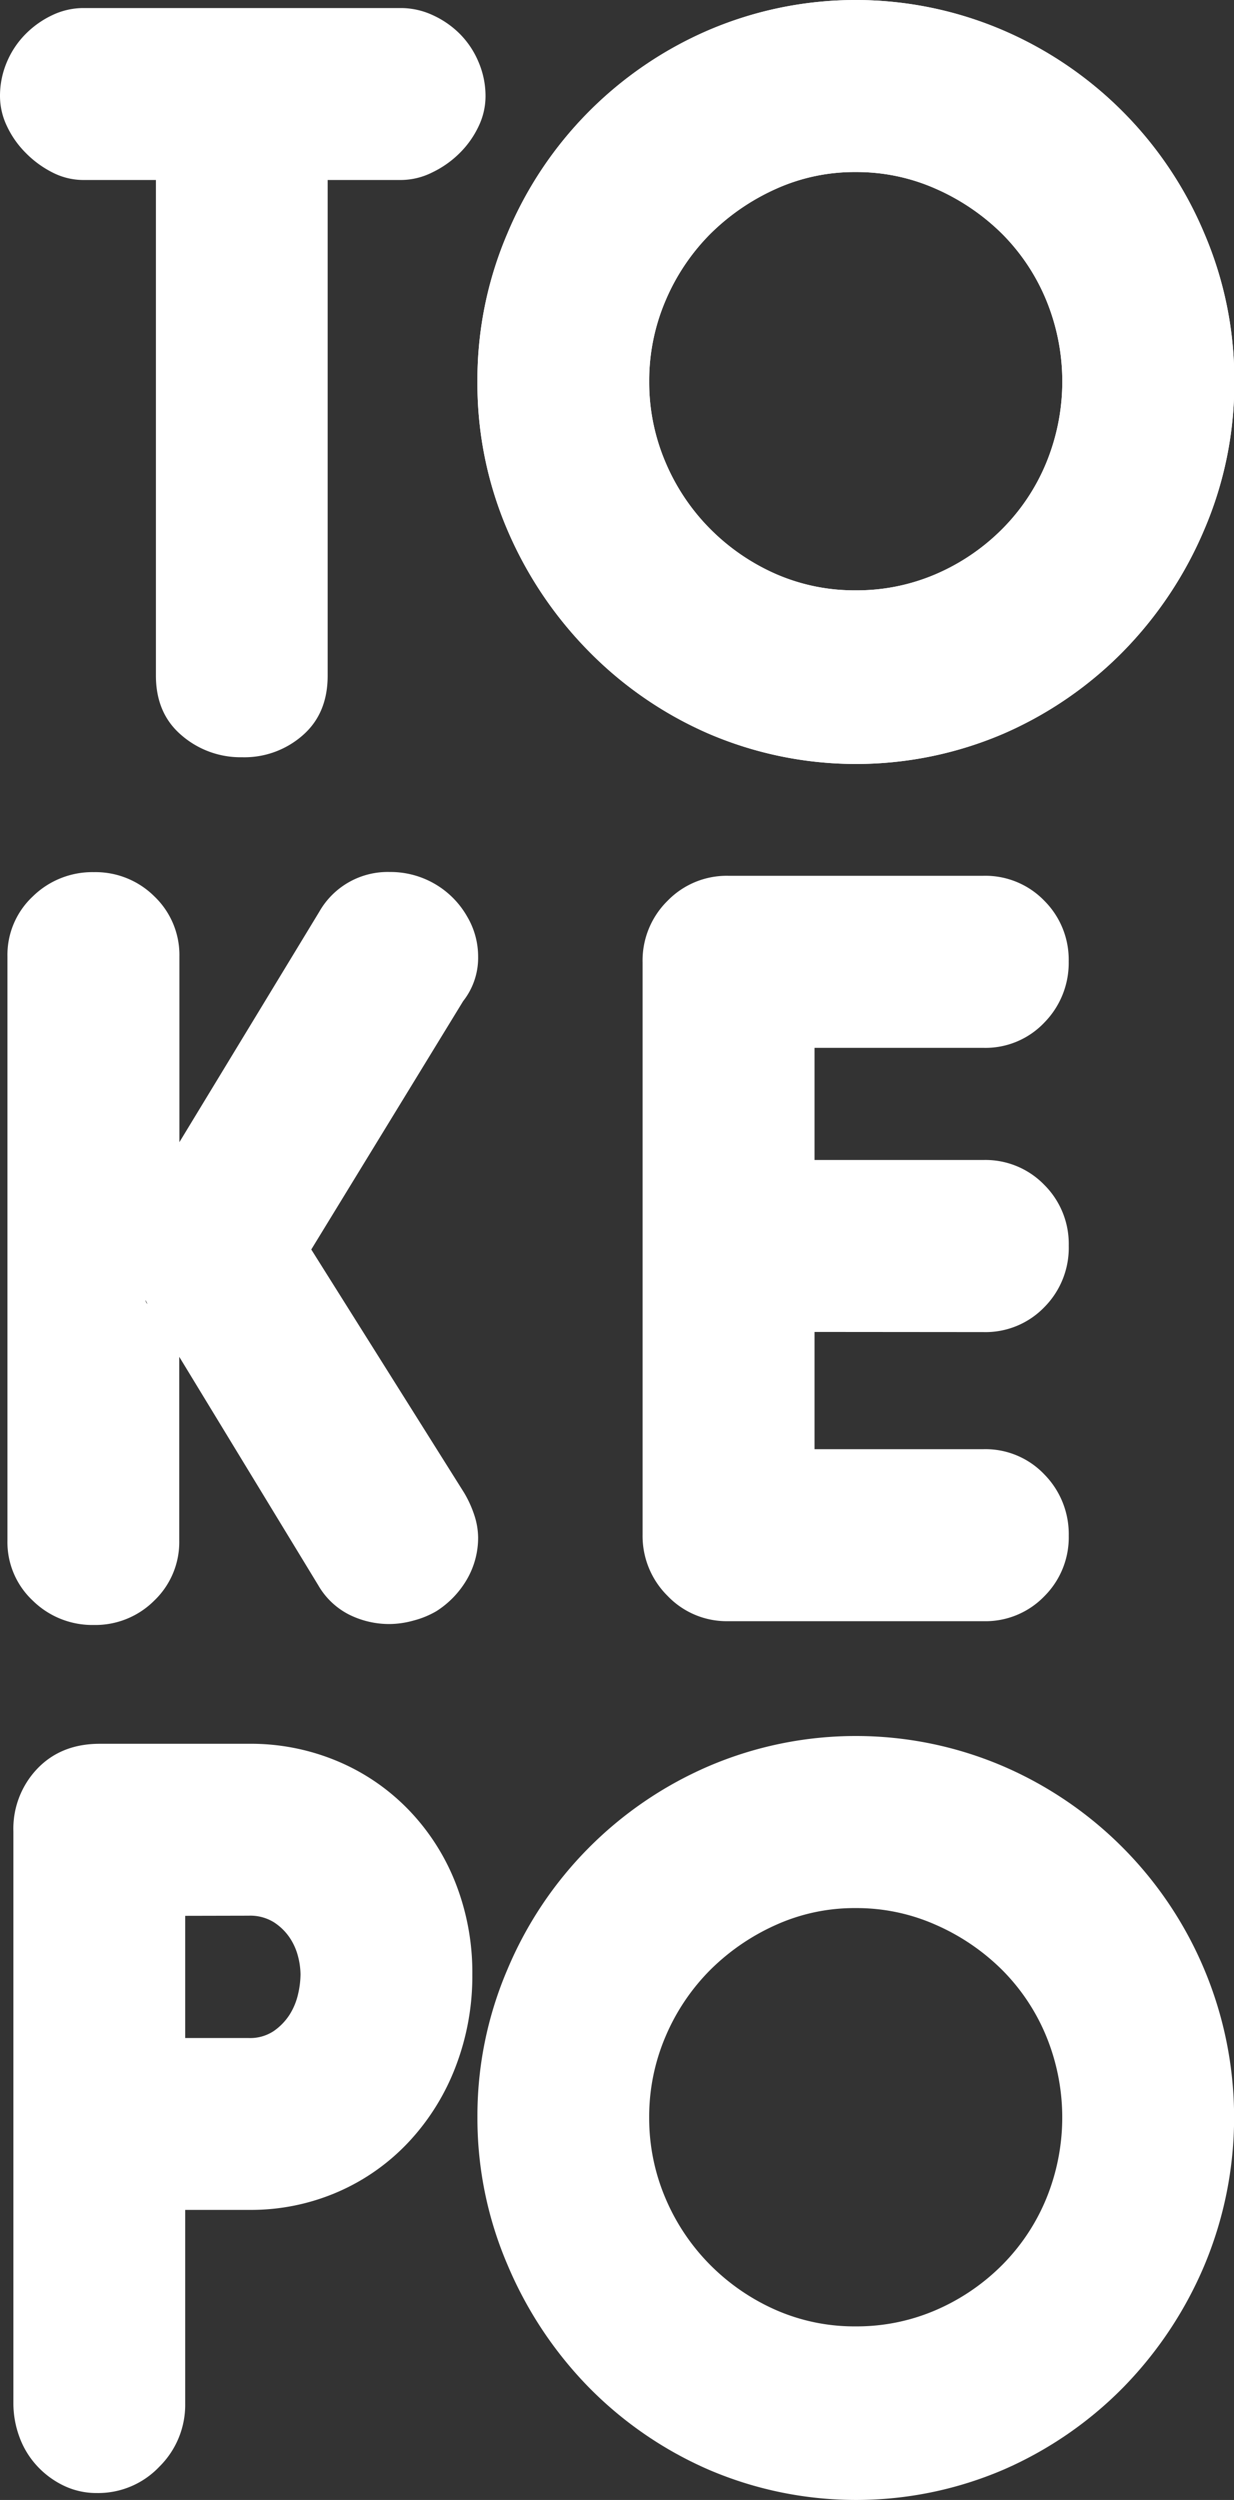 <svg xmlns="http://www.w3.org/2000/svg" viewBox="0 0 246.94 500"><rect x="0" y="0" width="246.94" height="500" fill="#333333" stroke="none"/><defs><style>.cls-1{fill:#fff;}</style></defs><title>logovert_1</title><g id="Layer_2" data-name="Layer 2"><g id="Layer_57" data-name="Layer 57"><path class="cls-1" d="M31.2,36H16.69a13.54,13.54,0,0,1-6.16-1.49A20.35,20.35,0,0,1,5.17,30.6a18.81,18.81,0,0,1-3.78-5.37,13.91,13.91,0,0,1-1.39-6,17.3,17.3,0,0,1,1.39-6.85A17.67,17.67,0,0,1,5.17,6.76,18.77,18.77,0,0,1,10.53,3a14.53,14.53,0,0,1,6.16-1.39H80.27A15.18,15.18,0,0,1,86.53,3,18.47,18.47,0,0,1,92,6.76a17.64,17.64,0,0,1,3.77,5.66,17.3,17.3,0,0,1,1.39,6.85,13.91,13.91,0,0,1-1.39,6A18.78,18.78,0,0,1,92,30.6a20,20,0,0,1-5.47,3.87A14.14,14.14,0,0,1,80.27,36H65.57v99.15q0,7.56-5,11.92a17.67,17.67,0,0,1-12.12,4.38A18.05,18.05,0,0,1,36.26,147q-5.07-4.36-5.06-11.92Z"/><path class="cls-1" d="M95.54,76.3a74.32,74.32,0,0,1,6-29.61A76.4,76.4,0,0,1,141.73,6.06a74.88,74.88,0,0,1,59,0A76.4,76.4,0,0,1,241,46.69a74.32,74.32,0,0,1,6,29.61,74.23,74.23,0,0,1-6,29.6,78.44,78.44,0,0,1-16.19,24.34,76.3,76.3,0,0,1-24,16.5,74.88,74.88,0,0,1-59,0,76.18,76.18,0,0,1-24-16.5A78.44,78.44,0,0,1,101.5,105.9,74.23,74.23,0,0,1,95.54,76.3Zm34.37,0a40.74,40.74,0,0,0,3.28,16.19,42.12,42.12,0,0,0,8.94,13.31,42.75,42.75,0,0,0,13.12,9,39.3,39.3,0,0,0,16,3.27,40,40,0,0,0,16.09-3.27,42.37,42.37,0,0,0,13.22-9,40.72,40.72,0,0,0,8.84-13.31,42.8,42.8,0,0,0,0-32.38,40.87,40.87,0,0,0-8.84-13.32,44,44,0,0,0-13.22-9,39,39,0,0,0-16.09-3.38,38.25,38.25,0,0,0-16,3.38,44.46,44.46,0,0,0-13.12,9,42.28,42.28,0,0,0-8.94,13.32A40.74,40.74,0,0,0,129.91,76.3Z"/><path class="cls-1" d="M1.49,191.29a16,16,0,0,1,5.07-12,17,17,0,0,1,12.22-4.86,16.69,16.69,0,0,1,12.12,4.86,16.19,16.19,0,0,1,5,12v37.15l28-46.1A15.74,15.74,0,0,1,78,174.4a17.64,17.64,0,0,1,15.5,8.94,15.69,15.69,0,0,1,2.18,7.95,14,14,0,0,1-3,8.94L62.29,249.9l30.6,48.68a22.37,22.37,0,0,1,2,4.37,14.75,14.75,0,0,1,.79,4.57,16.61,16.61,0,0,1-2.18,8.25,18.62,18.62,0,0,1-6.16,6.46,18,18,0,0,1-4.57,1.88,18.28,18.28,0,0,1-4.77.7,18,18,0,0,1-8.15-1.89,14.92,14.92,0,0,1-6.16-5.86l-27.82-45.7v36.76a16.17,16.17,0,0,1-5,12A16.66,16.66,0,0,1,18.78,325a17,17,0,0,1-12.22-4.87,16,16,0,0,1-5.07-12ZM29.11,260a1.14,1.14,0,0,0,.4.8Z"/><path class="cls-1" d="M163,266.39v23.45h33.78A16.26,16.26,0,0,1,209,294.9a17,17,0,0,1,4.87,12.22A16.63,16.63,0,0,1,209,319.24a16.37,16.37,0,0,1-12.22,5H145.71a16.35,16.35,0,0,1-12.12-5.06,16.85,16.85,0,0,1-5-12.22V192.48a16.74,16.74,0,0,1,5-12.32,16.49,16.49,0,0,1,12.12-5h51.06a16.4,16.4,0,0,1,12.22,5,16.64,16.64,0,0,1,4.87,12.12A17,17,0,0,1,209,204.5a16.23,16.23,0,0,1-12.22,5.07H163V232h33.78A16.4,16.4,0,0,1,209,237a16.64,16.64,0,0,1,4.87,12.12A16.85,16.85,0,0,1,209,261.42a16.37,16.37,0,0,1-12.22,5Z"/><path class="cls-1" d="M2.68,366.28a17.36,17.36,0,0,1,4.77-12.52q4.77-5,12.52-5h29.8a44.75,44.75,0,0,1,18,3.58A42.8,42.8,0,0,1,82,362.21a44.37,44.37,0,0,1,9.24,14.6,48.91,48.91,0,0,1,3.28,18.08,50.47,50.47,0,0,1-3.28,18.28,46.06,46.06,0,0,1-9.24,15,42.73,42.73,0,0,1-14.21,10.14,43.64,43.64,0,0,1-18,3.67H37.06v38.75a17.37,17.37,0,0,1-5.17,12.61,16.87,16.87,0,0,1-12.52,5.27,15.1,15.1,0,0,1-6.65-1.49,17.61,17.61,0,0,1-5.37-4,17.17,17.17,0,0,1-3.48-5.77,19.4,19.4,0,0,1-1.19-6.65Zm34.38,16.89v24.44H49.77a8.52,8.52,0,0,0,5-1.39,11.64,11.64,0,0,0,3.18-3.28,13.06,13.06,0,0,0,1.69-4.08,18.09,18.09,0,0,0,.5-4,15,15,0,0,0-.5-3.58,12.12,12.12,0,0,0-1.69-3.77,11,11,0,0,0-3.18-3.08,9,9,0,0,0-5-1.29Z"/><path class="cls-1" d="M95.54,423.5a74.23,74.23,0,0,1,6-29.6,76.46,76.46,0,0,1,40.23-40.64,74.88,74.88,0,0,1,59,0A76.46,76.46,0,0,1,241,393.9a76.51,76.51,0,0,1,0,59.21,78.67,78.67,0,0,1-16.19,24.34,76.43,76.43,0,0,1-24,16.49,74.88,74.88,0,0,1-59,0,76.32,76.32,0,0,1-24-16.49,78.67,78.67,0,0,1-16.19-24.34A74.25,74.25,0,0,1,95.54,423.5Zm34.37,0a40.79,40.79,0,0,0,3.28,16.2A42.23,42.23,0,0,0,142.13,453,42.89,42.89,0,0,0,155.25,462a39.14,39.14,0,0,0,16,3.28A39.89,39.89,0,0,0,187.33,462,42.52,42.52,0,0,0,200.55,453a40.82,40.82,0,0,0,8.84-13.31,42.83,42.83,0,0,0,0-32.39A40.72,40.72,0,0,0,200.55,394a43.67,43.67,0,0,0-13.22-9,39,39,0,0,0-16.09-3.38,38.25,38.25,0,0,0-16,3.38,44.09,44.09,0,0,0-13.12,9,42.12,42.12,0,0,0-8.94,13.31A40.78,40.78,0,0,0,129.91,423.5Z"/><path class="cls-1" d="M95.54,76.3a74.32,74.32,0,0,1,6-29.61A76.4,76.4,0,0,1,141.73,6.06a74.88,74.88,0,0,1,59,0A76.4,76.4,0,0,1,241,46.69a74.32,74.32,0,0,1,6,29.61,74.23,74.23,0,0,1-6,29.6,78.44,78.44,0,0,1-16.19,24.34,76.3,76.3,0,0,1-24,16.5,74.88,74.88,0,0,1-59,0,76.18,76.18,0,0,1-24-16.5A78.44,78.44,0,0,1,101.5,105.9,74.23,74.23,0,0,1,95.54,76.3Zm34.37,0a40.74,40.74,0,0,0,3.28,16.19,42.12,42.12,0,0,0,8.94,13.31,42.75,42.75,0,0,0,13.12,9,39.3,39.3,0,0,0,16,3.27,40,40,0,0,0,16.09-3.27,42.37,42.37,0,0,0,13.22-9,40.72,40.72,0,0,0,8.84-13.31,42.8,42.8,0,0,0,0-32.38,40.87,40.87,0,0,0-8.84-13.32,44,44,0,0,0-13.22-9,39,39,0,0,0-16.09-3.38,38.25,38.25,0,0,0-16,3.38,44.46,44.46,0,0,0-13.12,9,42.28,42.28,0,0,0-8.94,13.32A40.74,40.74,0,0,0,129.91,76.3Z"/></g></g></svg>